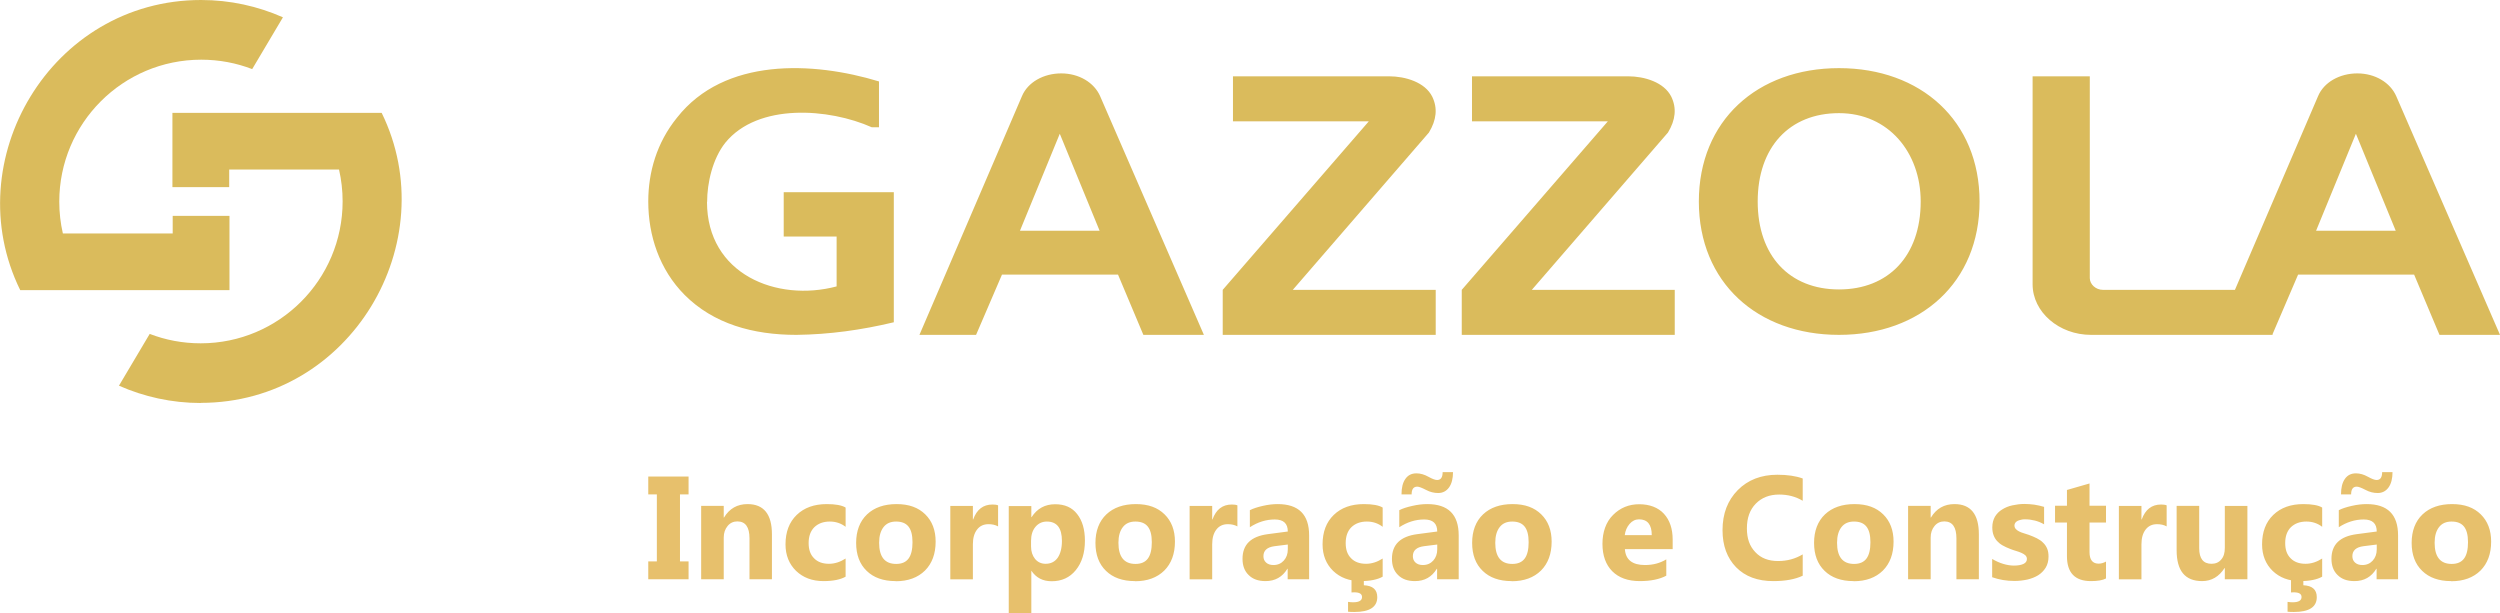 <?xml version="1.0" encoding="UTF-8"?>
<svg id="Camada_2" xmlns="http://www.w3.org/2000/svg" viewBox="0 0 180.52 44.27">
  <defs>
    <style>
      .cls-1 {
        fill: #e7c06c;
      }

      .cls-2 {
        fill: #dabb5c;
        fill-rule: evenodd;
      }
    </style>
  </defs>
  <g id="Camada_1-2" data-name="Camada_1">
    <g>
      <g>
        <g>
          <path class="cls-2" d="M14.52,0c2.1,0,4.1.45,5.91,1.25l-2.22,3.74c-1.14-.44-2.38-.68-3.68-.68-5.66,0-10.25,4.59-10.25,10.25,0,.79.09,1.56.26,2.3h7.93v-1.27h4.1v5.36c-5.04,0-10.07,0-15.11,0C-3.13,11.61,3.67,0,14.52,0h0Z"/>
          <path class="cls-2" d="M14.5,29.1c-2.1,0-4.1-.45-5.91-1.25l2.22-3.74c1.14.44,2.38.68,3.68.68,5.66,0,10.25-4.59,10.25-10.25,0-.79-.09-1.56-.26-2.3h-7.93v1.27h-4.1v-5.36c5.04,0,10.07,0,15.11,0,4.57,9.33-2.23,20.94-13.07,20.94h0Z"/>
        </g>
        <path class="cls-2" d="M51.06,14.58c0-1.39.4-3.12,1.31-4.27,2.36-2.9,7.51-2.49,10.58-1.12h.52v-3.31c-4.77-1.45-11.16-1.74-14.58,2.61-1.47,1.81-2.08,3.95-2.08,6.06,0,2.45.8,4.91,2.63,6.75,2.08,2.08,4.92,2.88,8.07,2.88,2.39-.03,4.68-.35,7.03-.91v-9.39h-7.95v3.2h3.82v3.6c-4.31,1.15-9.36-.87-9.36-6.11h0ZM106.29,5.51v3.25h9.81l-10.55,12.17v3.25h15.38v-3.25h-10.32l9.83-11.36c.55-.91.64-1.76.24-2.59-.52-1.04-1.93-1.47-3.12-1.47h-11.28ZM170.12,9.67l2.87,6.99h-5.75l2.87-6.99h0ZM180.52,24.18h0s-7.49-17.23-7.49-17.23c-.43-.99-1.53-1.65-2.81-1.65s-2.42.64-2.84,1.65l-6,13.98h-9.53c-.52,0-.95-.4-.95-.85V5.51h-4.13v15.02c0,2,1.9,3.65,4.22,3.65h13.11v-.06l1.84-4.29h8.38l1.83,4.35h4.37ZM122.67,14.55c0,5.84,4.22,9.63,10.12,9.63s10.15-3.79,10.15-9.63-4.25-9.63-10.15-9.63-10.12,3.79-10.12,9.63h0ZM126.92,14.55c0-3.92,2.29-6.38,5.87-6.38s5.9,2.85,5.9,6.38c0,3.92-2.32,6.35-5.9,6.35s-5.87-2.43-5.87-6.35h0ZM89.03,5.51v3.25h9.81l-10.55,12.17v3.25h15.38v-3.25h-10.32l9.83-11.36c.55-.91.64-1.76.24-2.59-.52-1.04-1.93-1.47-3.12-1.47h-11.28ZM76.53,9.67l2.87,6.99h-5.75l2.87-6.99h0ZM66.38,24.18h4.1l1.87-4.35h8.38l1.83,4.35h4.37l-7.49-17.23c-.43-.99-1.53-1.65-2.81-1.65s-2.42.64-2.84,1.65l-7.4,17.23h0Z"/>
      </g>
      <path class="cls-1" d="M49.72,34.41v1.29h-.62v4.84h.62v1.29h-2.91v-1.29h.62v-4.84h-.62v-1.29h2.91ZM55.75,41.83h-1.63v-2.95c0-.82-.29-1.23-.88-1.23-.28,0-.52.11-.7.33-.18.22-.28.49-.28.83v3.02h-1.63v-5.3h1.63v.84h.02c.39-.65.96-.97,1.7-.97,1.17,0,1.76.73,1.76,2.18v3.25h0ZM61.06,41.64c-.37.21-.9.32-1.6.32-.81,0-1.47-.25-1.98-.74-.5-.49-.76-1.13-.76-1.91,0-.9.27-1.61.81-2.13.54-.52,1.26-.78,2.17-.78.62,0,1.08.08,1.36.25v1.39c-.34-.26-.72-.38-1.14-.38-.47,0-.84.14-1.12.41-.27.27-.41.65-.41,1.14s.13.84.39,1.1c.26.27.62.4,1.08.4.41,0,.81-.13,1.2-.38v1.32h0ZM64.66,41.96c-.88,0-1.58-.25-2.08-.74-.51-.49-.76-1.17-.76-2.02s.26-1.56.79-2.06c.52-.49,1.23-.74,2.13-.74s1.57.25,2.07.74c.5.49.75,1.15.75,1.97,0,.88-.26,1.58-.77,2.09-.52.51-1.22.77-2.12.77h0ZM64.7,37.66c-.39,0-.69.13-.9.4-.21.27-.32.64-.32,1.13,0,1.02.41,1.53,1.23,1.53s1.18-.52,1.18-1.57-.4-1.49-1.19-1.49h0ZM72.07,38.01c-.2-.11-.43-.16-.69-.16-.36,0-.63.13-.83.39-.2.26-.3.61-.3,1.06v2.53h-1.63v-5.3h1.63v.98h.02c.26-.72.72-1.08,1.4-1.08.17,0,.31.02.4.06v1.51h0ZM74.49,41.22h-.02v3.06h-1.63v-7.74h1.63v.8h.02c.4-.62.97-.93,1.7-.93.69,0,1.22.23,1.59.71.37.47.56,1.11.56,1.92,0,.88-.22,1.59-.66,2.13-.44.54-1.02.8-1.74.8-.64,0-1.12-.25-1.46-.75h0ZM74.45,39.04v.42c0,.37.1.66.29.9.19.23.45.35.76.35.37,0,.66-.14.87-.43.2-.29.31-.7.31-1.22,0-.93-.36-1.4-1.09-1.4-.33,0-.61.13-.82.38-.21.25-.32.59-.32,1.01h0ZM81.94,41.96c-.88,0-1.58-.25-2.08-.74-.51-.49-.76-1.17-.76-2.02s.26-1.56.79-2.06c.52-.49,1.23-.74,2.13-.74s1.57.25,2.07.74c.5.49.75,1.15.75,1.97,0,.88-.26,1.58-.77,2.09-.52.51-1.22.77-2.12.77h0ZM81.98,37.66c-.39,0-.69.13-.9.4-.21.27-.32.64-.32,1.13,0,1.02.41,1.53,1.23,1.53s1.18-.52,1.18-1.57-.4-1.49-1.19-1.49h0ZM89.35,38.01c-.2-.11-.43-.16-.69-.16-.36,0-.63.13-.83.39-.2.26-.3.61-.3,1.06v2.53h-1.63v-5.3h1.63v.98h.02c.26-.72.72-1.08,1.4-1.08.17,0,.31.02.4.06v1.51h0ZM94.53,41.83h-1.55v-.76h-.02c-.36.59-.88.89-1.58.89-.52,0-.92-.14-1.22-.44-.3-.29-.44-.68-.44-1.17,0-1.03.61-1.62,1.83-1.78l1.44-.19c0-.58-.31-.87-.94-.87s-1.23.19-1.8.56v-1.23c.23-.12.54-.22.93-.31.39-.09.75-.13,1.08-.13,1.51,0,2.27.75,2.27,2.26v3.17h0ZM92.99,39.68v-.36l-.96.12c-.53.07-.8.31-.8.72,0,.19.06.34.19.46.13.12.31.18.53.18.31,0,.56-.11.75-.32.19-.21.29-.48.29-.81h0ZM99.84,41.64c-.37.21-.9.32-1.6.32-.81,0-1.47-.25-1.98-.74-.5-.49-.76-1.13-.76-1.91,0-.9.27-1.61.81-2.13.54-.52,1.26-.78,2.17-.78.62,0,1.08.08,1.36.25v1.39c-.34-.26-.72-.38-1.14-.38-.47,0-.84.14-1.12.41-.27.27-.41.65-.41,1.14s.13.84.39,1.1c.26.27.62.4,1.08.4.41,0,.81-.13,1.2-.38v1.32h0ZM97.34,44.17v-.71c.12.02.25.03.37.03.43,0,.64-.13.64-.38,0-.23-.19-.34-.57-.34-.05,0-.11,0-.19.01v-.94h.89v.42c.64.03.97.31.97.86,0,.71-.55,1.07-1.65,1.07-.16,0-.31,0-.46-.02h0ZM105.32,41.83h-1.55v-.76h-.02c-.36.59-.88.89-1.58.89-.52,0-.92-.14-1.22-.44-.3-.29-.44-.68-.44-1.17,0-1.03.61-1.62,1.83-1.78l1.44-.19c0-.58-.31-.87-.94-.87s-1.23.19-1.8.56v-1.23c.23-.12.54-.22.94-.31.39-.09.75-.13,1.08-.13,1.51,0,2.27.75,2.27,2.26v3.17h0ZM103.78,39.68v-.36l-.96.12c-.53.07-.8.31-.8.72,0,.19.06.34.19.46.13.12.31.18.53.18.31,0,.56-.11.75-.32.19-.21.29-.48.29-.81h0ZM104.92,34.08c0,.48-.1.86-.29,1.12-.19.26-.45.4-.78.4-.3,0-.59-.07-.87-.22-.31-.16-.52-.24-.64-.24-.28,0-.41.19-.41.56h-.73c0-.48.09-.85.28-1.12.19-.27.45-.4.8-.4.28,0,.57.08.87.25.27.15.48.23.62.23.27,0,.4-.19.4-.57h.75ZM109.14,41.96c-.88,0-1.58-.25-2.08-.74-.51-.49-.76-1.17-.76-2.02s.26-1.56.79-2.06c.52-.49,1.23-.74,2.13-.74s1.57.25,2.07.74c.5.49.75,1.15.75,1.97,0,.88-.26,1.58-.77,2.09-.52.51-1.22.77-2.12.77h0ZM109.19,37.66c-.39,0-.69.13-.9.4-.21.27-.32.64-.32,1.13,0,1.02.41,1.53,1.23,1.53s1.18-.52,1.18-1.57-.4-1.49-1.19-1.49h0ZM120.79,39.65h-3.46c.05.77.54,1.15,1.45,1.15.58,0,1.1-.14,1.54-.41v1.18c-.49.26-1.13.39-1.91.39-.86,0-1.52-.24-1.99-.71-.47-.47-.71-1.14-.71-1.98s.25-1.58.77-2.09c.51-.51,1.14-.77,1.88-.77s1.37.23,1.79.69c.42.46.63,1.08.63,1.87v.69h0ZM119.27,38.64c0-.76-.31-1.14-.92-1.14-.26,0-.49.11-.68.33-.19.22-.31.49-.35.81h1.95ZM130.17,41.57c-.54.26-1.25.39-2.12.39-1.14,0-2.03-.33-2.69-1-.65-.67-.98-1.56-.98-2.68,0-1.19.37-2.15,1.1-2.89s1.69-1.11,2.86-1.11c.72,0,1.34.09,1.83.27v1.61c-.5-.3-1.06-.45-1.7-.45-.7,0-1.26.22-1.69.66-.43.44-.64,1.03-.64,1.78s.2,1.29.61,1.72c.4.43.95.64,1.63.64s1.25-.16,1.79-.48v1.53h0ZM133.83,41.96c-.88,0-1.58-.25-2.08-.74-.51-.49-.76-1.17-.76-2.02s.26-1.56.79-2.06c.52-.49,1.23-.74,2.13-.74s1.57.25,2.07.74c.5.49.75,1.15.75,1.97,0,.88-.26,1.58-.77,2.09-.52.51-1.22.77-2.12.77h0ZM133.87,37.66c-.39,0-.69.13-.9.4-.21.27-.32.64-.32,1.13,0,1.02.41,1.53,1.23,1.53s1.18-.52,1.18-1.57-.4-1.49-1.19-1.49h0ZM142.9,41.83h-1.63v-2.95c0-.82-.29-1.23-.88-1.23-.28,0-.52.11-.7.33-.18.22-.28.49-.28.83v3.02h-1.63v-5.3h1.63v.84h.02c.39-.65.96-.97,1.7-.97,1.17,0,1.76.73,1.76,2.18v3.25h0ZM143.85,41.69v-1.33c.27.16.54.28.81.36.27.08.52.12.76.12.29,0,.52-.04.69-.12.17-.08.25-.2.25-.36,0-.1-.04-.19-.11-.26-.08-.07-.17-.13-.29-.18-.12-.05-.25-.1-.39-.14-.14-.04-.28-.09-.41-.14-.21-.08-.4-.17-.56-.26-.16-.09-.29-.2-.4-.32-.11-.12-.19-.26-.25-.42-.06-.16-.09-.35-.09-.56,0-.3.07-.55.19-.77.13-.21.3-.39.52-.52.22-.14.46-.24.74-.3.28-.06.57-.1.87-.1.23,0,.47.02.71.05.24.04.48.09.71.16v1.26c-.21-.12-.43-.21-.66-.27-.24-.06-.47-.09-.7-.09-.11,0-.21,0-.3.03-.1.02-.18.05-.25.08-.07.04-.13.08-.17.14-.04.06-.06.12-.06.19,0,.1.03.18.09.25.06.07.14.13.24.18.1.05.21.1.33.13.12.04.24.08.37.12.22.08.41.16.59.25.17.09.33.19.45.32.13.12.22.26.29.42.07.16.1.36.1.58,0,.31-.07.58-.21.81-.14.22-.32.4-.54.54-.23.14-.49.24-.78.31-.29.06-.6.1-.92.1-.58,0-1.12-.09-1.62-.27h0ZM152.07,41.77c-.24.13-.61.19-1.09.19-1.15,0-1.73-.6-1.73-1.8v-2.43h-.86v-1.21h.86v-1.14l1.63-.47v1.61h1.19v1.21h-1.19v2.14c0,.55.22.83.66.83.17,0,.35-.05.53-.15v1.21h0ZM156.45,38.01c-.2-.11-.43-.16-.69-.16-.36,0-.63.13-.83.39-.2.26-.3.61-.3,1.06v2.53h-1.63v-5.3h1.63v.98h.02c.26-.72.72-1.08,1.4-1.08.17,0,.31.02.4.06v1.51h0ZM162.28,41.83h-1.63v-.81h-.02c-.4.62-.94.94-1.62.94-1.23,0-1.84-.74-1.84-2.23v-3.2h1.63v3.06c0,.75.3,1.12.89,1.12.29,0,.53-.1.7-.31.18-.2.26-.48.26-.84v-3.03h1.63v5.3h0ZM167.68,41.64c-.37.21-.9.32-1.6.32-.81,0-1.47-.25-1.98-.74-.5-.49-.76-1.13-.76-1.91,0-.9.27-1.61.81-2.13.54-.52,1.26-.78,2.17-.78.62,0,1.08.08,1.36.25v1.39c-.34-.26-.72-.38-1.14-.38-.47,0-.84.14-1.12.41-.27.27-.41.65-.41,1.14s.13.84.39,1.1c.26.27.62.4,1.08.4.41,0,.81-.13,1.2-.38v1.32h0ZM165.18,44.17v-.71c.12.02.25.03.37.03.43,0,.64-.13.64-.38,0-.23-.19-.34-.57-.34-.05,0-.11,0-.19.01v-.94h.89v.42c.64.03.97.31.97.86,0,.71-.55,1.07-1.65,1.07-.16,0-.31,0-.46-.02h0ZM173.16,41.83h-1.55v-.76h-.02c-.36.59-.88.89-1.58.89-.52,0-.92-.14-1.22-.44-.3-.29-.44-.68-.44-1.17,0-1.03.61-1.62,1.83-1.78l1.44-.19c0-.58-.31-.87-.94-.87s-1.23.19-1.8.56v-1.23c.23-.12.54-.22.93-.31.39-.09.75-.13,1.08-.13,1.51,0,2.27.75,2.27,2.26v3.17h0ZM171.62,39.68v-.36l-.96.12c-.53.07-.8.31-.8.72,0,.19.06.34.19.46.13.12.31.18.53.18.31,0,.56-.11.75-.32.19-.21.29-.48.29-.81h0ZM172.76,34.08c0,.48-.1.86-.29,1.12-.19.26-.45.4-.78.4-.3,0-.59-.07-.87-.22-.31-.16-.52-.24-.64-.24-.28,0-.41.19-.41.56h-.73c0-.48.09-.85.28-1.12.19-.27.45-.4.8-.4.28,0,.57.08.87.25.27.15.48.23.62.23.27,0,.4-.19.4-.57h.75ZM176.98,41.96c-.88,0-1.58-.25-2.08-.74-.51-.49-.76-1.17-.76-2.02s.26-1.56.79-2.06c.52-.49,1.23-.74,2.13-.74s1.57.25,2.07.74c.5.49.75,1.15.75,1.97,0,.88-.26,1.58-.77,2.09-.52.51-1.22.77-2.12.77h0ZM177.02,37.66c-.39,0-.69.13-.9.4-.21.27-.32.64-.32,1.13,0,1.02.41,1.53,1.23,1.53s1.18-.52,1.18-1.57-.4-1.49-1.19-1.49h0Z"/>
    </g>
  </g>
</svg>